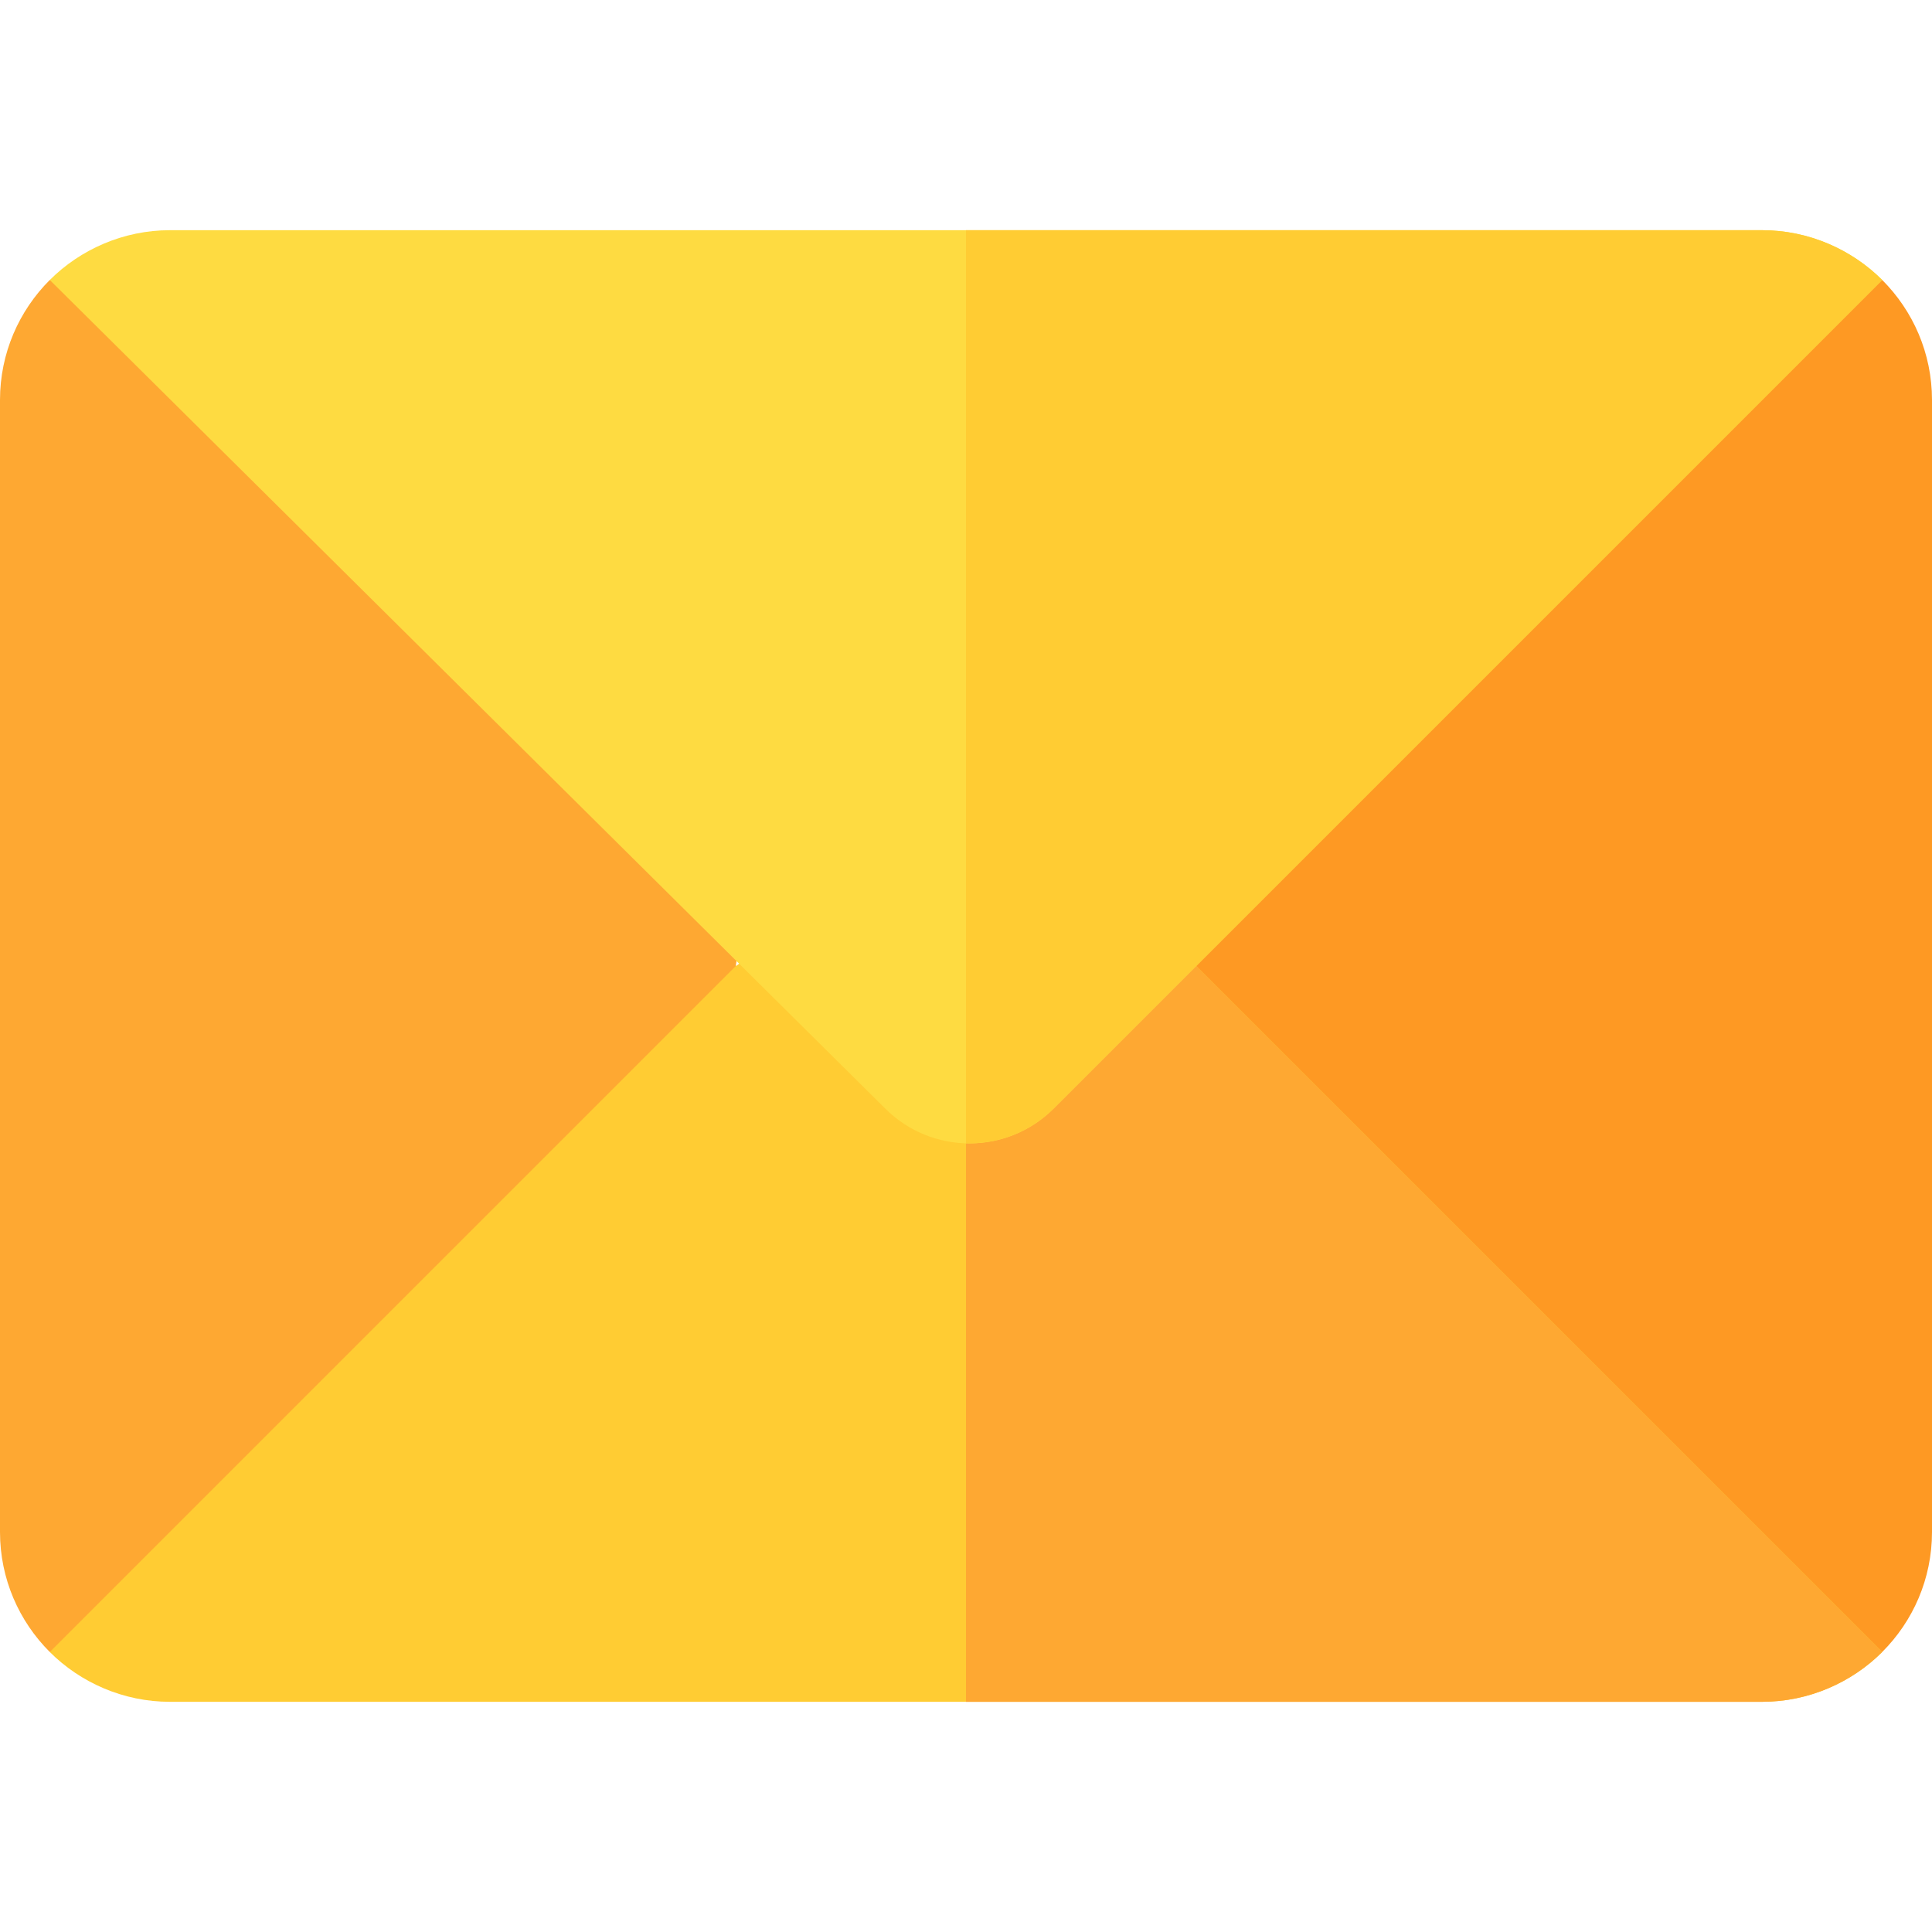 <svg width="40" height="40" viewBox="0 0 40 40" fill="none" xmlns="http://www.w3.org/2000/svg">
<path d="M1.031 5.796C0.394 6.433 0 7.312 0 8.281V31.719C0 32.688 0.394 33.567 1.031 34.203L2.82 33.586L15.472 20.934L15.234 20L15.385 18.979L3.589 7.182L1.031 5.796Z" fill="#FEA832"/>
<path d="M24.766 20L24.57 20.976L36.715 33.121L38.969 34.203C39.606 33.567 40 32.688 40 31.719V8.281C40 7.312 39.606 6.433 38.969 5.796L36.906 6.688L24.491 19.103L24.766 20Z" fill="#FE9923"/>
<path d="M38.969 34.203C38.336 34.836 37.445 35.234 36.484 35.234H3.516C2.555 35.234 1.664 34.836 1.031 34.203L15.234 20L15.938 19.531L18.334 21.837C19.302 22.769 20.839 22.755 21.79 21.804L23.734 19.859L24.766 20L38.969 34.203Z" fill="#FFCC33"/>
<path d="M38.969 34.203L24.766 20L23.735 19.859L21.79 21.804C21.297 22.297 20.647 22.537 20 22.526V35.234H36.484C37.445 35.234 38.336 34.836 38.969 34.203Z" fill="#FEA832"/>
<path d="M38.969 5.797L21.816 22.95C20.855 23.911 19.298 23.914 18.333 22.957L1.031 5.797C1.664 5.164 2.555 4.766 3.516 4.766H36.484C37.445 4.766 38.336 5.164 38.969 5.797Z" fill="#FEDB41"/>
<path d="M36.484 4.766H20V23.671C20.655 23.689 21.316 23.45 21.816 22.95L38.969 5.797C38.336 5.164 37.445 4.766 36.484 4.766Z" fill="#FFCC33"/>
</svg>
